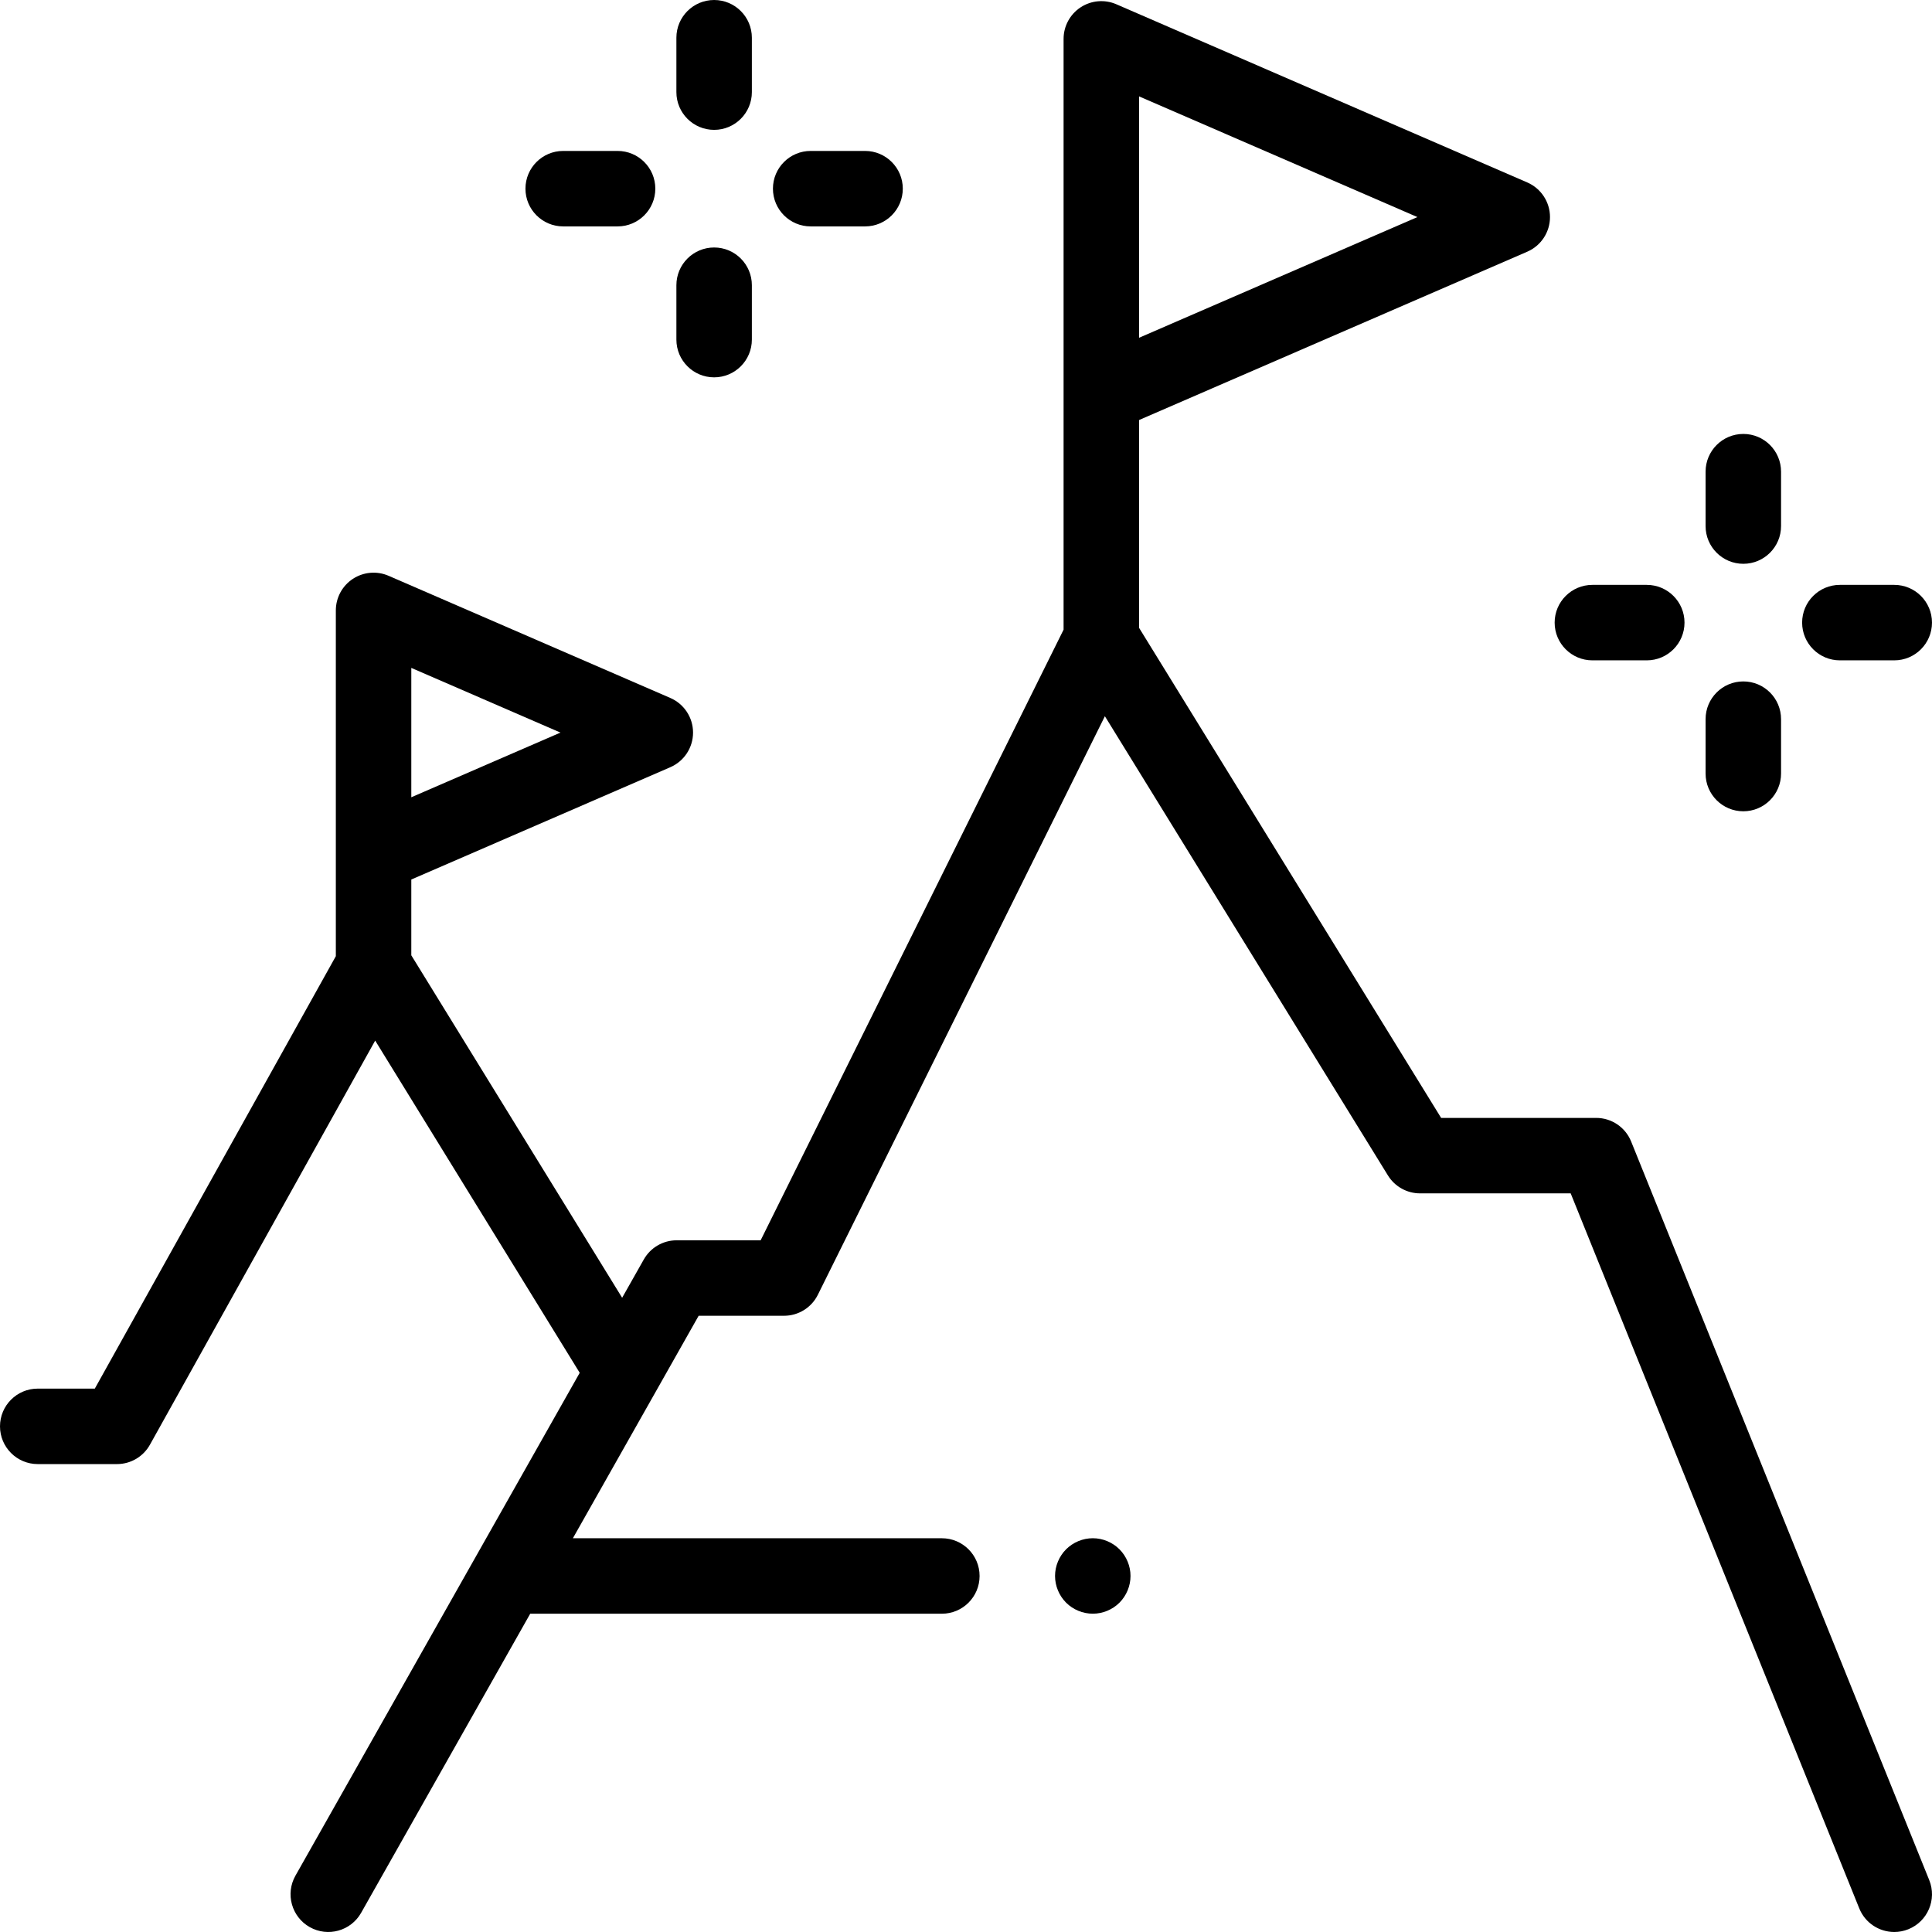 <?xml version="1.0" encoding="iso-8859-1"?>
<!-- Generator: Adobe Illustrator 19.0.0, SVG Export Plug-In . SVG Version: 6.00 Build 0)  -->
<svg xmlns="http://www.w3.org/2000/svg" xmlns:xlink="http://www.w3.org/1999/xlink" version="1.1" id="Layer_1" x="0px" y="0px" viewBox="0 0 512.003 512.003" style="enable-background:new 0 0 512.003 512.003;" xml:space="preserve" width="512" height="512">
<g id="XMLID_2816_">
	<g id="XMLID_1285_">
		<path id="XMLID_1365_" d="M511.274,498.258l-79-195.741c-1.526-3.782-5.195-6.258-9.273-6.258h-41.084l-80.054-129.88v-55.065    l102.883-44.613c3.655-1.586,6.021-5.19,6.021-9.175c0-3.985-2.366-7.589-6.021-9.175L295.841,1.129    c-3.094-1.34-6.649-1.033-9.466,0.814c-2.816,1.849-4.513,4.991-4.513,8.36v46.92v47.526v62.119L201.58,328.694H179.32    c-3.605,0-6.931,1.94-8.705,5.079l-5.739,10.151L109,253.168v-20.083l68.646-29.766c3.655-1.586,6.021-5.19,6.021-9.175    s-2.366-7.589-6.021-9.175l-74.667-32.377c-3.093-1.341-6.649-1.033-9.466,0.814c-2.816,1.849-4.513,4.991-4.513,8.36v27.86    v36.894v26.881L25.125,368H10c-5.522,0-10,4.478-10,10s4.478,10,10,10h21c3.627,0,6.969-1.964,8.734-5.132l59.694-107.098    l54.204,88.042L78.295,497.079c-2.718,4.808-1.023,10.908,3.784,13.626c4.805,2.717,10.907,1.024,13.626-3.784l44.81-79.266    h109.088c5.522,0,10-4.478,10-10s-4.478-10-10-10h-97.782l33.332-58.961h22.629c3.799,0,7.27-2.152,8.958-5.556l76.068-153.332    l75.012,121.699c1.82,2.954,5.043,4.753,8.513,4.753h39.919l76.475,189.483c1.572,3.896,5.319,6.261,9.276,6.261    c1.246,0,2.514-0.234,3.739-0.729C510.864,509.206,513.34,503.379,511.274,498.258z M109,177.003l39.53,17.142L109,211.286    v-21.658V177.003z M301.862,25.539l73.768,31.987l-73.768,31.987v-32.29V25.539z"/>
		<path id="XMLID_1367_" d="M289.61,407.649c-2.64,0-5.21,1.07-7.079,2.931c-1.86,1.87-2.931,4.439-2.931,7.069    c0,2.641,1.07,5.21,2.931,7.08c1.869,1.86,4.439,2.92,7.079,2.92c2.631,0,5.2-1.06,7.061-2.92c1.87-1.87,2.93-4.449,2.93-7.08    c0-2.619-1.06-5.199-2.93-7.069C294.81,408.72,292.24,407.649,289.61,407.649z"/>
		<path id="XMLID_1369_" d="M189.252,34.414c5.522,0,10-4.478,10-10V10c0-5.522-4.478-10-10-10s-10,4.478-10,10v14.414    C179.252,29.937,183.73,34.414,189.252,34.414z"/>
		<path id="XMLID_1370_" d="M189.252,100c5.522,0,10-4.478,10-10V75.586c0-5.522-4.478-10-10-10s-10,4.478-10,10V90    C179.252,95.522,183.73,100,189.252,100z"/>
		<path id="XMLID_1371_" d="M214.838,60h14.414c5.522,0,10-4.478,10-10s-4.478-10-10-10h-14.414c-5.522,0-10,4.478-10,10    S209.316,60,214.838,60z"/>
		<path id="XMLID_1372_" d="M149.252,60h14.415c5.522,0,10-4.478,10-10s-4.478-10-10-10h-14.415c-5.522,0-10,4.478-10,10    S143.73,60,149.252,60z"/>
		<path id="XMLID_1373_" d="M462,149.414c5.522,0,10-4.478,10-10V125c0-5.522-4.478-10-10-10s-10,4.478-10,10v14.414    C452,144.937,456.478,149.414,462,149.414z"/>
		<path id="XMLID_1374_" d="M462,215c5.522,0,10-4.478,10-10v-14.414c0-5.522-4.478-10-10-10s-10,4.478-10,10V205    C452,210.522,456.478,215,462,215z"/>
		<path id="XMLID_1375_" d="M487.586,175H502c5.522,0,10-4.478,10-10s-4.478-10-10-10h-14.414c-5.522,0-10,4.478-10,10    S482.064,175,487.586,175z"/>
		<path id="XMLID_1376_" d="M422,175h14.414c5.522,0,10-4.478,10-10s-4.478-10-10-10H422c-5.522,0-10,4.478-10,10    S416.478,175,422,175z"/>
	</g>
</g>















</svg>
